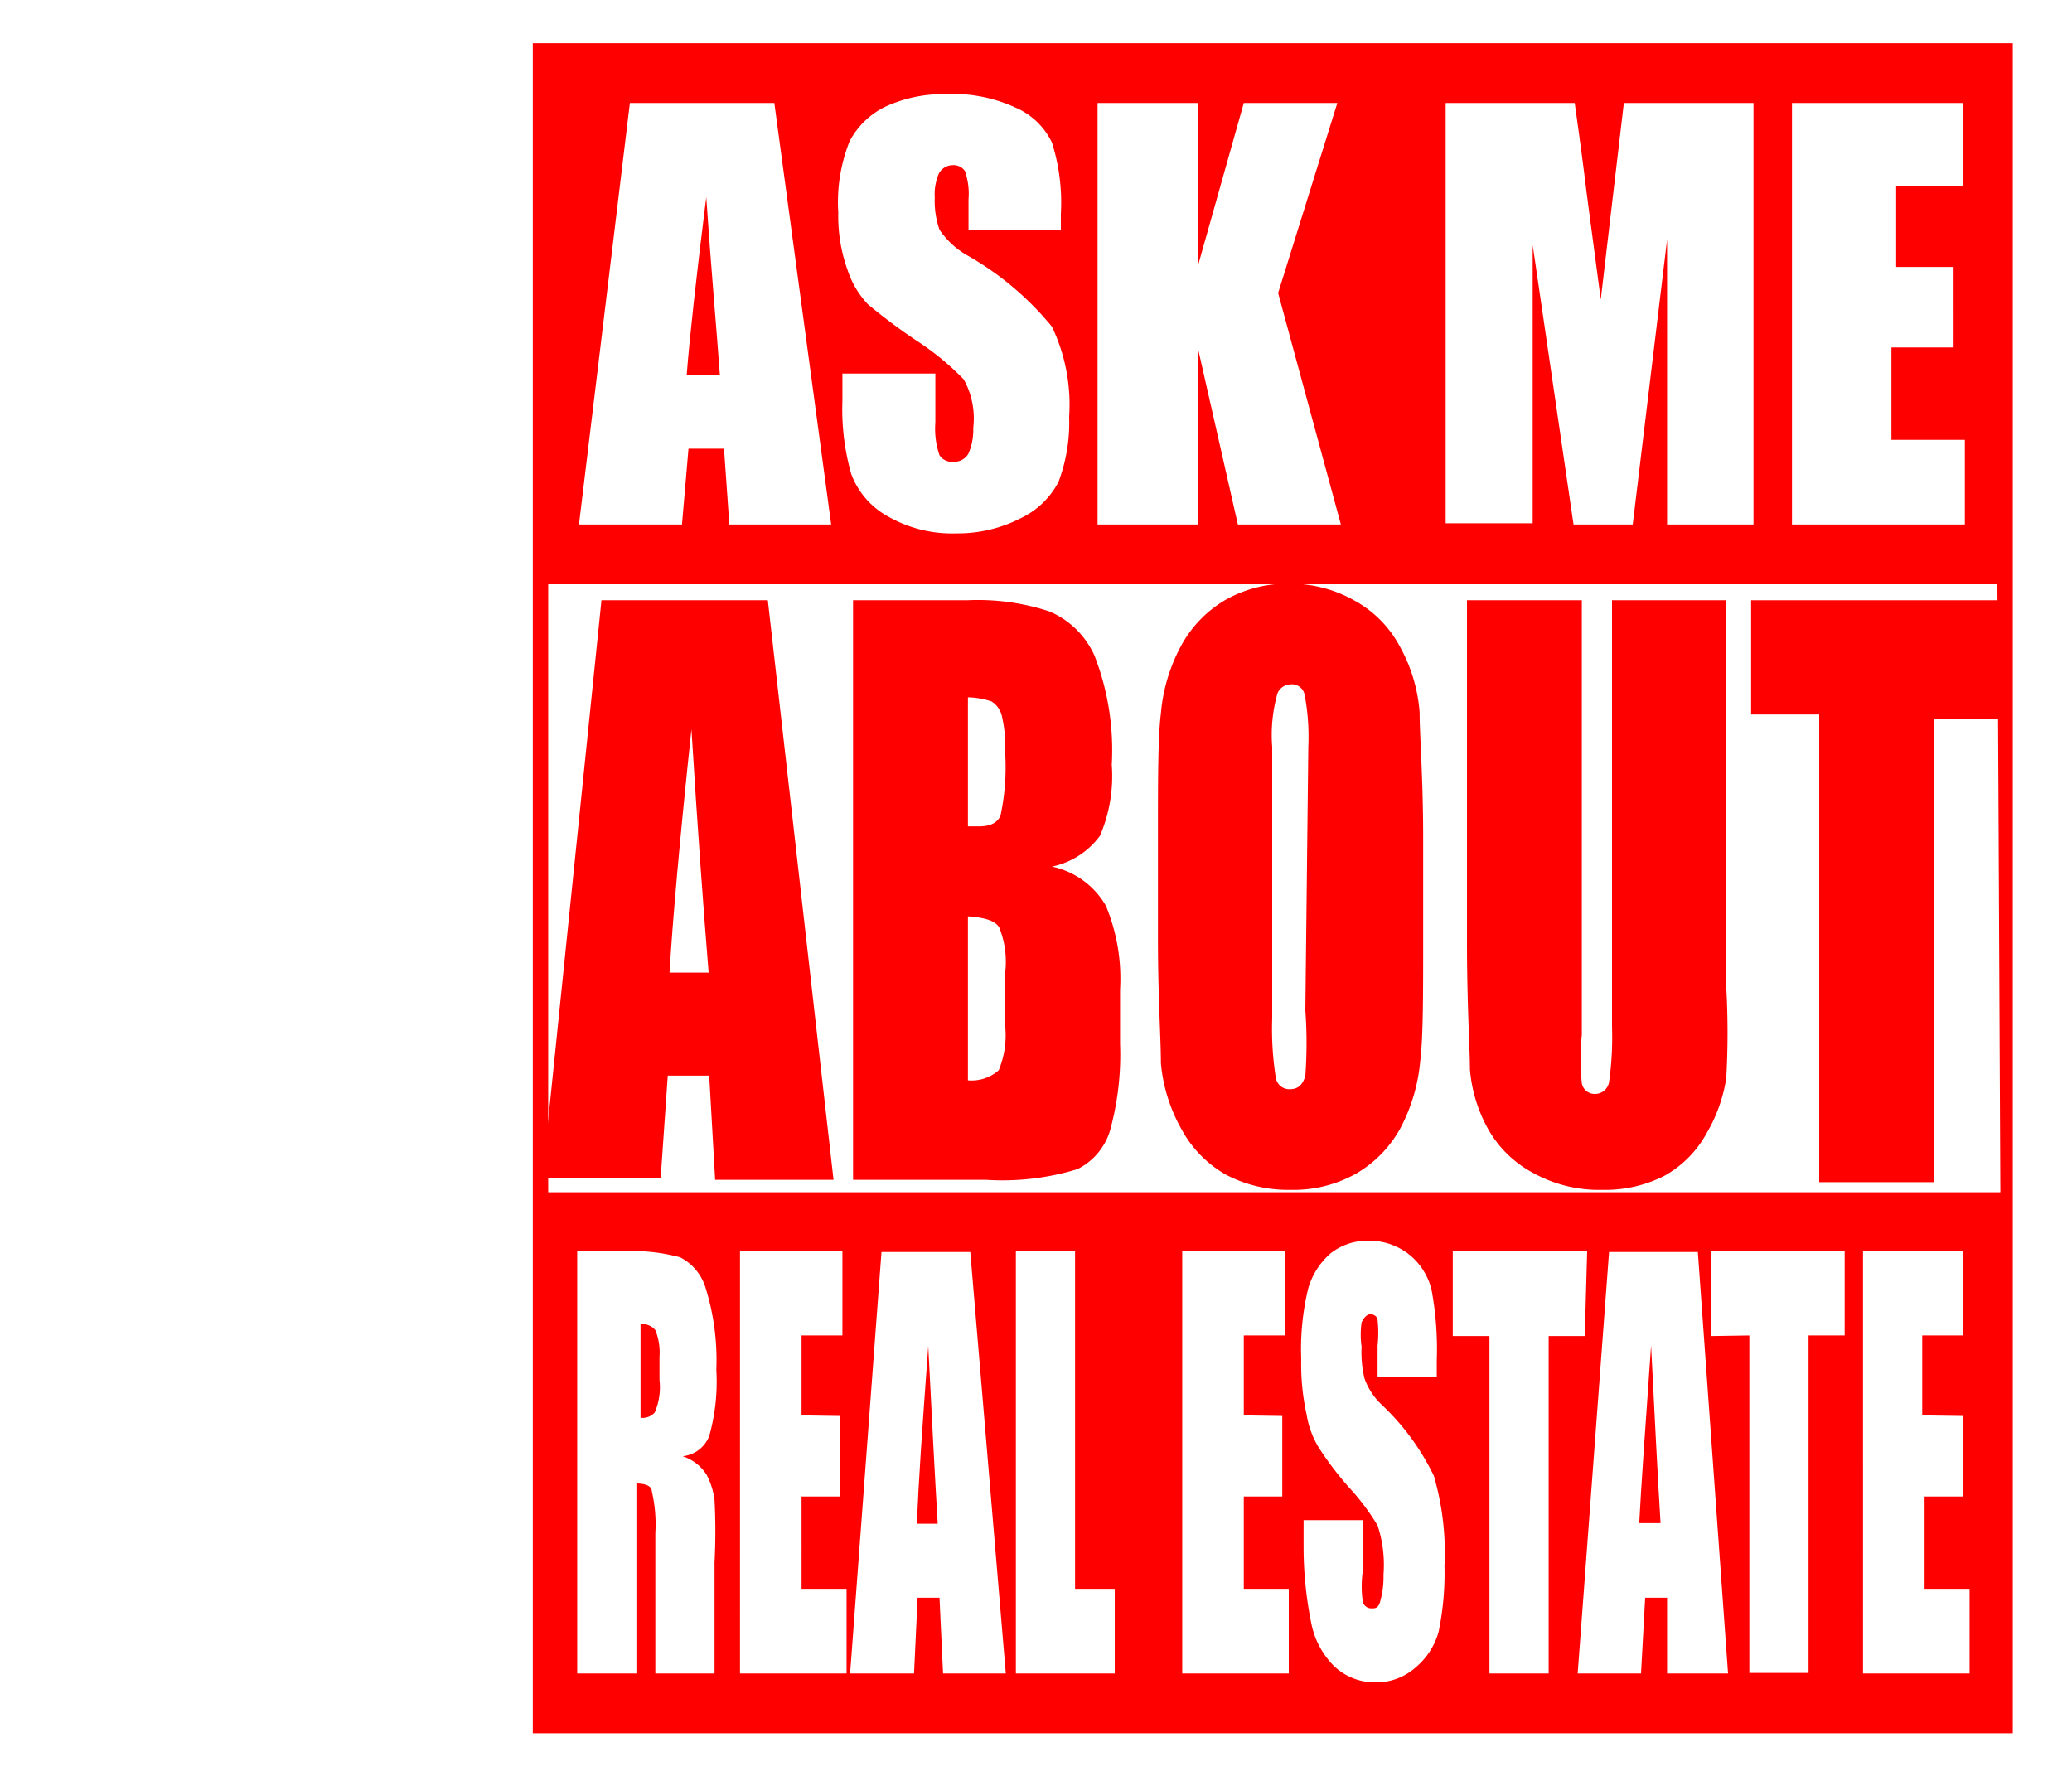 <svg id="Layer_1" data-name="Layer 1" xmlns="http://www.w3.org/2000/svg" viewBox="0 0 35 30"><defs><style>.cls-1{fill:#fff;}.cls-2{fill:red;}.cls-3{fill:none;}</style></defs><rect class="cls-1" width="35" height="30"/><path class="cls-2" d="M-41.19,6l1.11,9.79h-2l-.1-1.76h-.7L-43,15.76h-2L-44,6Zm-1,6.29c-.09-1.11-.19-2.48-.29-4.11-.2,1.88-.32,3.25-.37,4.11Z" transform="translate(54.16 4.14)"/><path class="cls-2" d="M-39.75,6h1.93a3.86,3.86,0,0,1,1.39.19,1.46,1.46,0,0,1,.76.75,4.41,4.41,0,0,1,.29,1.84,2.56,2.56,0,0,1-.2,1.2,1.35,1.35,0,0,1-.81.52,1.38,1.38,0,0,1,.91.66,3.21,3.21,0,0,1,.24,1.42v.91a4.82,4.82,0,0,1-.17,1.47,1.07,1.07,0,0,1-.55.65,4.3,4.3,0,0,1-1.55.18h-2.24Zm1.94,1.67V9.82h.19q.28,0,.36-.18a3.92,3.92,0,0,0,.08-1.05,2.38,2.38,0,0,0-.06-.65.4.4,0,0,0-.17-.23A1.33,1.33,0,0,0-37.81,7.64Zm0,3.7v2.74a.69.69,0,0,0,.52-.17,1.54,1.54,0,0,0,.11-.74v-.91a1.57,1.57,0,0,0-.1-.76C-37.35,11.41-37.53,11.36-37.81,11.34Z" transform="translate(54.16 4.14)"/><path class="cls-2" d="M-30.12,11.7c0,1,0,1.68-.05,2.09a3,3,0,0,1-.33,1.12,2,2,0,0,1-.76.78,2.16,2.16,0,0,1-1.1.27,2.26,2.26,0,0,1-1.08-.25,1.94,1.94,0,0,1-.76-.77,2.77,2.77,0,0,1-.35-1.12c0-.41-.05-1.11-.05-2.12V10c0-1,0-1.68.05-2.09a2.92,2.92,0,0,1,.33-1.12A2,2,0,0,1-33.47,6a2.13,2.13,0,0,1,1.11-.28A2.2,2.2,0,0,1-31.29,6a1.9,1.9,0,0,1,.77.77,2.71,2.71,0,0,1,.34,1.12c0,.4.06,1.11.06,2.12Zm-1.94-3.22a3.8,3.8,0,0,0-.06-.87.22.22,0,0,0-.23-.19.25.25,0,0,0-.23.15,2.58,2.58,0,0,0-.09.91v4.58a5.27,5.27,0,0,0,.06,1,.23.23,0,0,0,.24.2c.14,0,.22-.08.26-.23a7.58,7.58,0,0,0,0-1.1Z" transform="translate(54.16 4.14)"/><path class="cls-2" d="M-25,6v6.54A13.66,13.66,0,0,1-25,14.07a2.61,2.61,0,0,1-.33.93,1.82,1.82,0,0,1-.71.72,2.2,2.2,0,0,1-1.05.24,2.3,2.3,0,0,1-1.18-.29,1.89,1.89,0,0,1-.76-.75,2.48,2.48,0,0,1-.3-1c0-.35-.05-1.07-.05-2.18V6h1.94v7.34a4.26,4.26,0,0,0,0,.82.22.22,0,0,0,.22.18.24.24,0,0,0,.24-.2,5.39,5.39,0,0,0,.05-.93V6Z" transform="translate(54.16 4.14)"/><path class="cls-2" d="M-20.34,6v2h-1.15v7.83h-1.94V7.93h-1.15V6Z" transform="translate(54.16 4.14)"/><path class="cls-3" d="M-44.38,4.72h1.74l.11-1.28h.6l.09,1.28h1.72l-1-7.12h-2.44Zm2.15-5.53c.08,1.18.17,2.18.25,3h-.58C-42.51,1.55-42.4.55-42.23-.81Z" transform="translate(54.16 4.14)"/><path class="cls-3" d="M-39.92,2.17v.46a4,4,0,0,0,.15,1.24,1.36,1.36,0,0,0,.63.72A2.18,2.18,0,0,0-38,4.87a2.32,2.32,0,0,0,1.08-.24A1.38,1.38,0,0,0-36.28,4a2.85,2.85,0,0,0,.16-1.12,3.06,3.06,0,0,0-.29-1.52A5.09,5.09,0,0,0-37.83.18a1.4,1.4,0,0,1-.48-.44,1.46,1.46,0,0,1-.08-.54.89.89,0,0,1,.07-.41.27.27,0,0,1,.24-.14.23.23,0,0,1,.2.1,1.18,1.18,0,0,1,.06.48v.52h1.56V-.53a3.37,3.37,0,0,0-.15-1.2A1.21,1.21,0,0,0-37-2.32a2.54,2.54,0,0,0-1.12-.23,2.34,2.34,0,0,0-1,.21,1.34,1.34,0,0,0-.61.59A2.79,2.79,0,0,0-40-.55a2.7,2.7,0,0,0,.13.93A1.54,1.54,0,0,0-39.5,1a9.67,9.67,0,0,0,.83.67,4.53,4.53,0,0,1,.79.65,1.36,1.36,0,0,1,.16.82,1,1,0,0,1-.08.43.27.27,0,0,1-.25.14.25.25,0,0,1-.24-.11A1.37,1.37,0,0,1-38.35,3V2.17Z" transform="translate(54.16 4.14)"/><path class="cls-3" d="M-42.18,20.07A3.38,3.38,0,0,0-42.06,19a4.09,4.09,0,0,0-.16-1.32.86.86,0,0,0-.43-.52,3.08,3.08,0,0,0-1-.1h-.74v7.12h1V20.92c.14,0,.23,0,.26.13a2.46,2.46,0,0,1,.06.71v2.37h1V22.25a10.05,10.05,0,0,0,0-1.05,1.26,1.26,0,0,0-.13-.42.75.75,0,0,0-.41-.37A.54.54,0,0,0-42.18,20.07Zm-.84-.9a1.07,1.07,0,0,1-.08.55.27.27,0,0,1-.24.09V18.23a.28.28,0,0,1,.25.1,1,1,0,0,1,.07.45Z" transform="translate(54.16 4.14)"/><polygon class="cls-3" points="14.23 22.57 14.23 21.14 12.5 21.14 12.5 28.27 14.3 28.27 14.3 26.84 13.54 26.84 13.54 25.27 14.19 25.27 14.19 23.92 13.54 23.92 13.54 22.57 14.23 22.57"/><path class="cls-3" d="M-38.29,22.85l.06,1.28h1.06l-.6-7.12h-1.5l-.53,7.12h1.08l.06-1.28Zm-.19-4.25c.06,1.18.11,2.18.16,3h-.35C-38.65,21-38.58,20-38.48,18.6Z" transform="translate(54.16 4.14)"/><path class="cls-3" d="M-27.36-.89c-.07-.58-.14-1.08-.2-1.51h-2.18V4.72h1.47V0l.62,4.7h1L-26-.09V4.72h1.47V-2.4h-2.19L-27.12.92Z" transform="translate(54.16 4.14)"/><polygon class="cls-3" points="33.11 3.16 33.11 1.73 30.3 1.73 30.3 8.86 33.22 8.86 33.22 7.43 31.98 7.43 31.98 5.87 33.04 5.87 33.04 4.51 31.98 4.51 31.98 3.16 33.11 3.16"/><polygon class="cls-3" points="17.17 21.14 17.17 28.27 18.84 28.27 18.84 26.84 18.2 26.84 18.2 21.14 17.17 21.14"/><polygon class="cls-3" points="18.57 1.73 18.57 8.86 20.26 8.86 20.26 5.8 20.94 8.86 22.68 8.86 21.62 4.95 22.59 1.73 21.01 1.73 20.26 4.5 20.26 1.73 18.57 1.73"/><path class="cls-3" d="M-29.89,19.16v-.28a5.5,5.5,0,0,0-.09-1.2,1.1,1.1,0,0,0-.38-.59,1.08,1.08,0,0,0-.69-.23,1,1,0,0,0-.63.21,1.24,1.24,0,0,0-.38.59,4.36,4.36,0,0,0-.12,1.2,3.94,3.94,0,0,0,.09.93,1.55,1.55,0,0,0,.21.57,5.6,5.6,0,0,0,.51.67,3.86,3.86,0,0,1,.48.64,2.12,2.12,0,0,1,.1.83,1.53,1.53,0,0,1-.05.43c0,.1-.09.14-.15.14a.15.15,0,0,1-.15-.11,1.9,1.9,0,0,1,0-.52v-.86h-1V22A6.48,6.48,0,0,0-32,23.28a1.4,1.4,0,0,0,.38.72,1,1,0,0,0,.72.28,1,1,0,0,0,.66-.25,1.21,1.21,0,0,0,.39-.6,4.89,4.89,0,0,0,.1-1.12A4.61,4.61,0,0,0-30,20.79a4.1,4.1,0,0,0-.88-1.2,1.13,1.13,0,0,1-.29-.44,1.89,1.89,0,0,1-.05-.54,1.44,1.44,0,0,1,0-.41c0-.09.08-.14.15-.14s.09,0,.12.1a2,2,0,0,1,0,.47v.53Z" transform="translate(54.16 4.14)"/><polygon class="cls-3" points="33.15 22.57 33.15 21.14 31.42 21.14 31.42 28.27 33.22 28.27 33.22 26.84 32.46 26.84 32.46 25.27 33.11 25.27 33.11 23.92 32.46 23.92 32.46 22.57 33.15 22.57"/><polygon class="cls-3" points="24.51 22.57 25.12 22.57 25.12 28.27 26.16 28.27 26.16 22.57 26.77 22.57 26.77 21.14 24.51 21.14 24.51 22.57"/><polygon class="cls-3" points="21.71 22.57 21.71 21.14 19.98 21.14 19.98 28.27 21.78 28.27 21.78 26.84 21.01 26.84 21.01 25.27 21.66 25.27 21.66 23.92 21.01 23.92 21.01 22.57 21.71 22.57"/><path class="cls-3" d="M-27.06,17l-.53,7.12h1.07l.07-1.28h.37l0,1.28H-25L-25.56,17Zm.59,4.58c0-.63.1-1.63.2-3,.06,1.18.11,2.18.16,3Z" transform="translate(54.16 4.14)"/><rect class="cls-3" x="9.26" y="9.86" width="24.48" height="10.28"/><polygon class="cls-3" points="30.57 28.27 30.57 22.57 31.19 22.57 31.19 21.14 28.92 21.14 28.92 22.57 29.53 22.57 29.53 28.27 30.57 28.27"/><path class="cls-2" d="M-42.23-.81c-.17,1.36-.28,2.36-.33,3H-42C-42.06,1.37-42.15.37-42.23-.81Z" transform="translate(54.16 4.14)"/><path class="cls-2" d="M-38.48,18.6c-.1,1.36-.17,2.36-.19,3h.35C-38.37,20.78-38.42,19.78-38.48,18.6Z" transform="translate(54.16 4.14)"/><path class="cls-2" d="M-43.34,18.23v1.58a.27.27,0,0,0,.24-.09,1.07,1.07,0,0,0,.08-.55v-.39a1,1,0,0,0-.07-.45A.28.28,0,0,0-43.34,18.23Z" transform="translate(54.16 4.14)"/><path class="cls-2" d="M-26.47,21.59h.36c-.05-.81-.1-1.81-.16-3C-26.37,20-26.44,21-26.47,21.59Z" transform="translate(54.16 4.14)"/><path class="cls-2" d="M-45.16-3.41V25.14h25V-3.41Zm24,3.78V1.73h-1.05V3.29h1.24V4.72h-2.92V-2.4H-21V-1h-1.13V.37ZM-24.54-2.4V4.72H-26V-.09l-.58,4.81h-1L-28.27,0v4.7h-1.47V-2.4h2.18c.06.43.13.93.2,1.51l.24,1.81.39-3.32Zm-8.61,0h1.58l-1,3.21,1.06,3.91h-1.74l-.68-3V4.72h-1.69V-2.4h1.69V.37Zm-5.14,5.95a.25.25,0,0,0,.24.11.27.27,0,0,0,.25-.14,1,1,0,0,0,.08-.43,1.36,1.36,0,0,0-.16-.82,4.53,4.53,0,0,0-.79-.65A9.67,9.67,0,0,1-39.5,1a1.54,1.54,0,0,1-.34-.57A2.7,2.7,0,0,1-40-.55a2.79,2.79,0,0,1,.19-1.2,1.34,1.34,0,0,1,.61-.59,2.34,2.34,0,0,1,1-.21A2.54,2.54,0,0,1-37-2.32a1.21,1.21,0,0,1,.61.59,3.37,3.37,0,0,1,.15,1.2v.28h-1.56V-.77a1.18,1.18,0,0,0-.06-.48.23.23,0,0,0-.2-.1.27.27,0,0,0-.24.14.89.89,0,0,0-.07.41,1.46,1.46,0,0,0,.08.54,1.4,1.4,0,0,0,.48.44,5.09,5.09,0,0,1,1.42,1.2,3.06,3.06,0,0,1,.29,1.52A2.85,2.85,0,0,1-36.28,4a1.38,1.38,0,0,1-.63.61A2.32,2.32,0,0,1-38,4.87a2.18,2.18,0,0,1-1.15-.28,1.36,1.36,0,0,1-.63-.72,4,4,0,0,1-.15-1.24V2.17h1.57V3A1.37,1.37,0,0,0-38.29,3.55Zm-1.83,1.17h-1.72l-.09-1.28h-.6l-.11,1.28h-1.74l.86-7.12h2.44Zm-2.1,16.06a1.26,1.26,0,0,1,.13.42,10.05,10.05,0,0,1,0,1.05v1.88h-1V21.76a2.46,2.46,0,0,0-.06-.71c0-.09-.12-.13-.26-.13v3.21h-1V17h.74a3.08,3.08,0,0,1,1,.1.86.86,0,0,1,.43.52A4.09,4.09,0,0,1-42.06,19a3.38,3.38,0,0,1-.12,1.12.54.54,0,0,1-.45.34A.75.75,0,0,1-42.22,20.78Zm2.25-1v1.36h-.65V22.7h.76v1.43h-1.8V17h1.73v1.42h-.69v1.35Zm.17,4.35.53-7.12h1.5l.6,7.12h-1.06l-.06-1.28h-.37l-.06,1.28Zm4.47-1.43v1.43H-37V17h1V22.7Zm2.83-2.92v1.36h-.65V22.7h.76v1.43h-1.8V17h1.73v1.42h-.69v1.35Zm1.61-1.62c0-.06-.07-.1-.12-.1s-.11.05-.15.14a1.44,1.44,0,0,0,0,.41,1.89,1.89,0,0,0,.05.54,1.13,1.13,0,0,0,.29.44,4.1,4.1,0,0,1,.88,1.2,4.61,4.61,0,0,1,.18,1.52,4.89,4.89,0,0,1-.1,1.12,1.21,1.21,0,0,1-.39.6,1,1,0,0,1-.66.25,1,1,0,0,1-.72-.28,1.4,1.4,0,0,1-.38-.72A6.48,6.48,0,0,1-32.14,22v-.46h1v.86a1.9,1.9,0,0,0,0,.52.15.15,0,0,0,.15.11c.06,0,.12,0,.15-.14a1.53,1.53,0,0,0,.05-.43,2.12,2.12,0,0,0-.1-.83,3.86,3.86,0,0,0-.48-.64,5.6,5.6,0,0,1-.51-.67,1.55,1.55,0,0,1-.21-.57,3.94,3.94,0,0,1-.09-.93,4.36,4.36,0,0,1,.12-1.2,1.24,1.24,0,0,1,.38-.59,1,1,0,0,1,.63-.21,1.08,1.08,0,0,1,.69.23,1.1,1.1,0,0,1,.38.59,5.5,5.5,0,0,1,.09,1.2v.28h-1v-.53A2,2,0,0,0-30.89,18.16Zm5.64.27V17H-23v1.42h-.61v5.7h-1v-5.7Zm.28,5.7H-26l0-1.28h-.37l-.07,1.28h-1.07l.53-7.12h1.5Zm-2.42-5.7H-28v5.7h-1v-5.7h-.62V17h2.27ZM-21,19.78v1.36h-.65V22.7h.76v1.43h-1.8V17H-21v1.42h-.69v1.35Zm.63-3.78H-44.9V5.73h24.48Z" transform="translate(54.16 4.14)"/></svg>